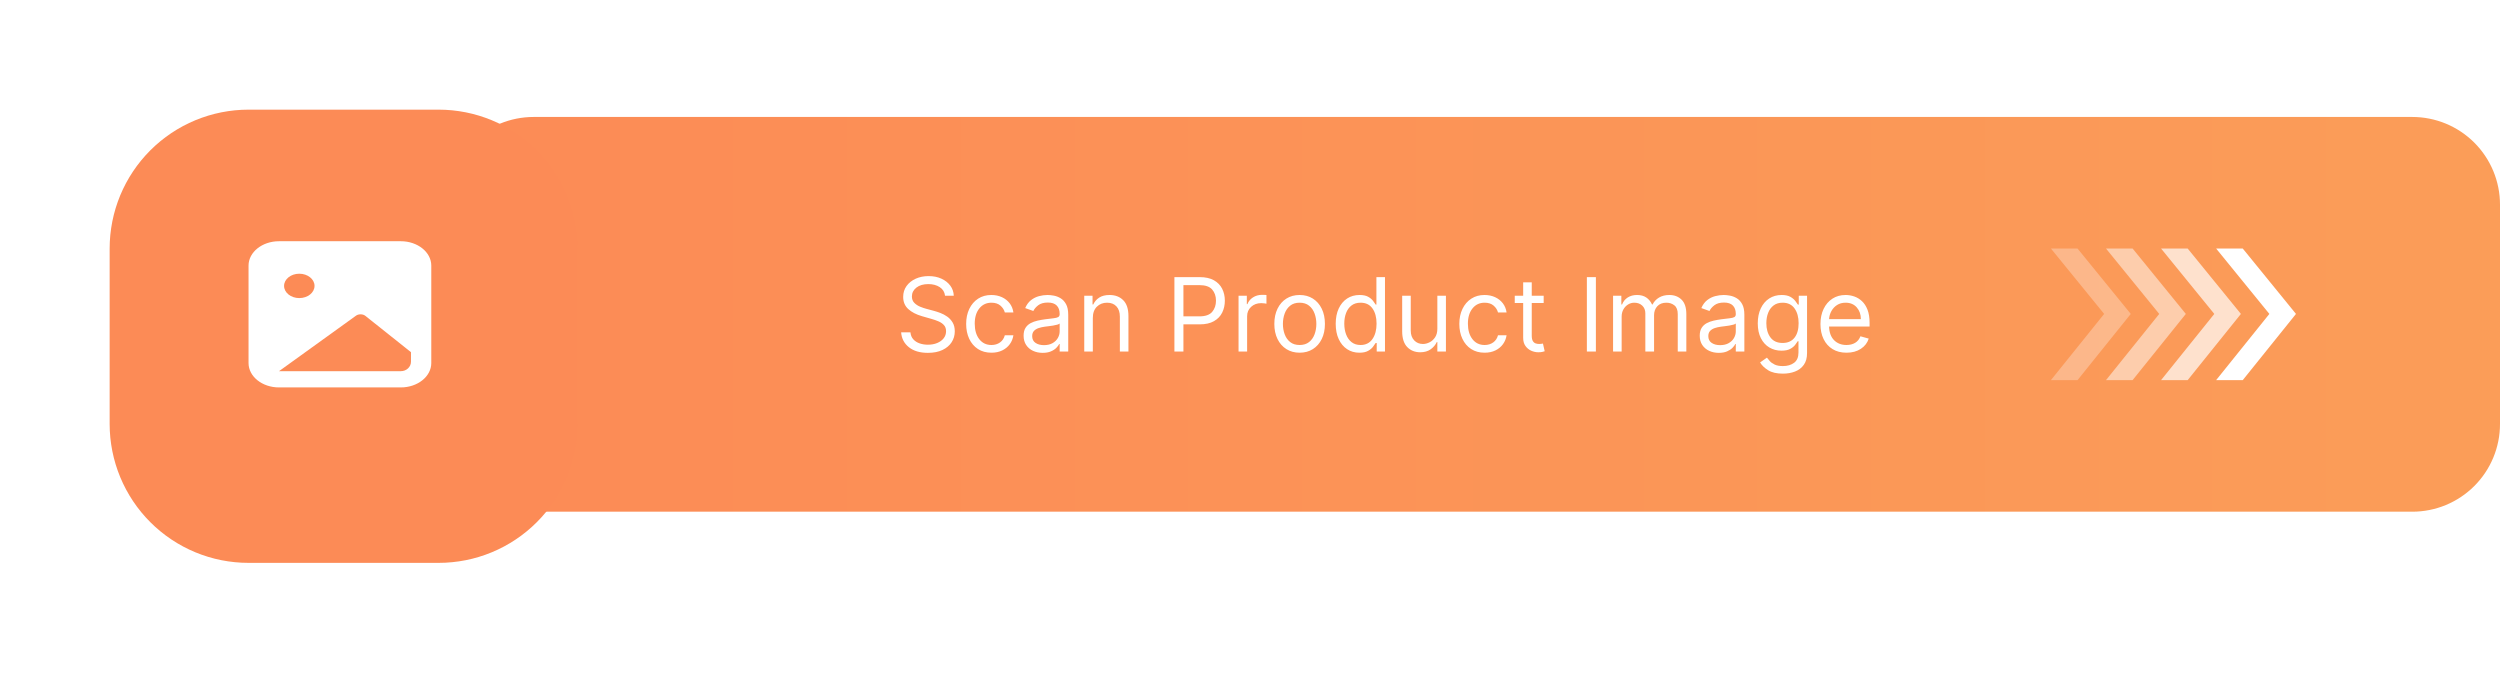 <?xml version="1.0" encoding="utf-8"?>
<svg width="342px" height="92px" viewBox="0 0 342 92" version="1.1" xmlns:xlink="http://www.w3.org/1999/xlink" xmlns="http://www.w3.org/2000/svg">
  <defs>
    <linearGradient x1="0" y1="0.5" x2="1" y2="0.5" id="gradient_1">
      <stop offset="0%" stop-color="#FC8B56" />
      <stop offset="100%" stop-color="#FB9D58" />
    </linearGradient>
    <filter filterUnits="userSpaceOnUse" color-interpolation-filters="sRGB" id="filter_1">
      <feFlood flood-opacity="0" result="BackgroundImageFix" />
      <feColorMatrix in="SourceAlpha" type="matrix" values="0 0 0 0 0 0 0 0 0 0 0 0 0 0 0 0 0 0 127 0" />
      <feOffset dx="0" dy="3" />
      <feGaussianBlur stdDeviation="5" />
      <feColorMatrix type="matrix" values="0 0 0 0 1 0 0 0 0 0.776 0 0 0 0 0.565 0 0 0 1 0" />
      <feBlend mode="normal" in2="BackgroundImageFix" result="effect0_dropShadow" />
      <feBlend mode="normal" in="SourceGraphic" in2="effect0_dropShadow" result="shape" />
    </filter>
    <path d="M41.222 37.482C41.222 38.198 40.6 38.778 39.833 38.778L23.167 38.778L33.675 31.203C34.017 30.931 34.636 30.932 34.971 31.202L41.222 36.178L41.222 37.482ZM25.944 25.444C27.094 25.444 28.028 26.191 28.028 27.111C28.028 28.031 27.094 28.778 25.944 28.778C24.794 28.778 23.861 28.031 23.861 27.111C23.861 26.191 24.794 25.444 25.944 25.444L25.944 25.444ZM39.833 21L23.167 21C20.869 21 19 22.496 19 24.333L19 37.667C19 39.504 20.869 41 23.167 41L39.833 41C42.131 41 44 39.504 44 37.667L44 24.333C44 22.496 42.131 21 39.833 21L39.833 21Z" id="path_1" />
    <clipPath id="mask_1">
      <use xlink:href="#path_1" />
    </clipPath>
  </defs>
  <g id="Scan-Image-Button" transform="translate(15 12)">
    <g id="Group-7" transform="translate(46 4)">
      <path d="M11.999 0L269.001 0Q269.296 0 269.59 0.014Q269.884 0.029 270.177 0.058Q270.47 0.087 270.762 0.13Q271.053 0.173 271.342 0.231Q271.631 0.288 271.917 0.36Q272.202 0.431 272.484 0.517Q272.766 0.602 273.043 0.701Q273.321 0.801 273.593 0.913Q273.865 1.026 274.131 1.152Q274.397 1.278 274.657 1.417Q274.917 1.556 275.17 1.707Q275.422 1.859 275.667 2.022Q275.912 2.186 276.149 2.361Q276.385 2.537 276.613 2.724Q276.841 2.911 277.059 3.108Q277.277 3.306 277.486 3.514Q277.694 3.723 277.892 3.941Q278.089 4.159 278.276 4.387Q278.463 4.615 278.639 4.851Q278.814 5.088 278.978 5.333Q279.141 5.578 279.293 5.83Q279.444 6.083 279.583 6.343Q279.722 6.602 279.848 6.869Q279.974 7.135 280.087 7.407Q280.199 7.679 280.299 7.957Q280.398 8.234 280.483 8.516Q280.569 8.798 280.64 9.083Q280.712 9.369 280.769 9.658Q280.827 9.947 280.87 10.238Q280.913 10.53 280.942 10.823Q280.971 11.116 280.986 11.41Q281 11.704 281 11.999L281 42.001Q281 42.296 280.986 42.59Q280.971 42.884 280.942 43.177Q280.913 43.47 280.87 43.762Q280.827 44.053 280.769 44.342Q280.712 44.631 280.64 44.916Q280.569 45.202 280.483 45.484Q280.398 45.766 280.299 46.043Q280.199 46.321 280.087 46.593Q279.974 46.865 279.848 47.131Q279.722 47.398 279.583 47.657Q279.444 47.917 279.293 48.17Q279.141 48.422 278.978 48.667Q278.814 48.912 278.639 49.149Q278.463 49.385 278.276 49.613Q278.089 49.841 277.892 50.059Q277.694 50.277 277.486 50.486Q277.277 50.694 277.059 50.892Q276.841 51.09 276.613 51.276Q276.385 51.463 276.149 51.639Q275.912 51.814 275.667 51.978Q275.422 52.141 275.17 52.293Q274.917 52.444 274.657 52.583Q274.397 52.722 274.131 52.848Q273.865 52.974 273.593 53.087Q273.321 53.199 273.043 53.299Q272.766 53.398 272.484 53.483Q272.202 53.569 271.917 53.64Q271.631 53.712 271.342 53.769Q271.053 53.827 270.762 53.87Q270.47 53.913 270.177 53.942Q269.884 53.971 269.59 53.986Q269.296 54 269.001 54L11.999 54Q11.704 54 11.41 53.986Q11.116 53.971 10.823 53.942Q10.53 53.913 10.238 53.87Q9.947 53.827 9.658 53.769Q9.369 53.712 9.083 53.64Q8.798 53.569 8.516 53.483Q8.234 53.398 7.957 53.299Q7.679 53.199 7.407 53.087Q7.135 52.974 6.869 52.848Q6.602 52.722 6.343 52.583Q6.083 52.444 5.83 52.293Q5.578 52.141 5.333 51.978Q5.088 51.814 4.851 51.639Q4.615 51.463 4.387 51.276Q4.159 51.09 3.941 50.892Q3.723 50.694 3.514 50.486Q3.306 50.277 3.108 50.059Q2.911 49.841 2.724 49.613Q2.537 49.385 2.361 49.149Q2.186 48.912 2.022 48.667Q1.859 48.422 1.707 48.17Q1.556 47.917 1.417 47.657Q1.278 47.398 1.152 47.131Q1.026 46.865 0.913 46.593Q0.801 46.321 0.701 46.043Q0.602 45.766 0.517 45.484Q0.431 45.202 0.36 44.916Q0.288 44.631 0.231 44.342Q0.173 44.053 0.13 43.762Q0.087 43.47 0.058 43.177Q0.029 42.884 0.014 42.59Q0 42.296 0 42.001L0 11.999Q0 11.704 0.014 11.41Q0.029 11.116 0.058 10.823Q0.087 10.53 0.13 10.238Q0.173 9.947 0.231 9.658Q0.288 9.369 0.36 9.083Q0.431 8.798 0.517 8.516Q0.602 8.234 0.701 7.957Q0.801 7.679 0.913 7.407Q1.026 7.135 1.152 6.869Q1.278 6.602 1.417 6.343Q1.556 6.083 1.707 5.83Q1.859 5.578 2.022 5.333Q2.186 5.088 2.361 4.851Q2.537 4.615 2.724 4.387Q2.911 4.159 3.108 3.941Q3.306 3.723 3.514 3.514Q3.723 3.306 3.941 3.108Q4.159 2.911 4.387 2.724Q4.615 2.537 4.851 2.361Q5.088 2.186 5.333 2.022Q5.578 1.859 5.83 1.707Q6.083 1.556 6.343 1.417Q6.602 1.278 6.869 1.152Q7.135 1.026 7.407 0.913Q7.679 0.801 7.957 0.701Q8.234 0.602 8.516 0.517Q8.798 0.431 9.083 0.36Q9.369 0.288 9.658 0.231Q9.947 0.173 10.238 0.13Q10.53 0.087 10.823 0.058Q11.116 0.029 11.41 0.014Q11.704 0 11.999 0L11.999 0Z" id="Rectangle" fill="url(#gradient_1)" fill-rule="evenodd" stroke="none" />
      <g id="Group-6" transform="translate(219.567 18)">
        <path d="M3.64 0L0 0L7.281 8.945L0 18L3.64 18L10.921 8.945L3.64 0Z" id="Path" fill="#FFFFFF" fill-opacity="0.3" stroke="none" />
        <path d="M11.174 0L7.534 0L14.815 8.945L7.534 18L11.174 18L18.455 8.945L11.174 0Z" id="Path" fill="#FFFFFF" fill-opacity="0.5" stroke="none" />
        <path d="M18.708 0L15.068 0L22.349 8.945L15.068 18L18.708 18L25.989 8.945L18.708 0Z" id="Path" fill="#FFFFFF" fill-opacity="0.7" stroke="none" />
        <path d="M26.242 0L22.601 0L29.882 8.945L22.601 18L26.242 18L33.523 8.945L26.242 0Z" id="Path-Copy" fill="#FFFFFF" stroke="none" />
      </g>
    </g>
    <g id="Scan-Product-Image" fill="#FFFFFF" transform="translate(73 17)">
      <path d="M40.556 10.281Q41.193 10.699 41.282 11.454L42.475 11.454Q42.45 10.684 42.001 10.077Q41.551 9.471 40.785 9.12Q40.019 8.77 39.035 8.77Q38.06 8.77 37.273 9.125Q36.484 9.481 36.02 10.12Q35.555 10.758 35.555 11.614Q35.555 12.643 36.251 13.279Q36.947 13.915 38.14 14.258L39.393 14.617Q39.93 14.766 40.392 14.964Q40.855 15.163 41.138 15.482Q41.421 15.8 41.421 16.307Q41.421 16.864 41.093 17.279Q40.765 17.694 40.203 17.925Q39.642 18.156 38.935 18.156Q38.329 18.156 37.804 17.975Q37.28 17.793 36.939 17.418Q36.599 17.043 36.549 16.466L35.276 16.466Q35.366 17.719 36.33 18.494Q37.295 19.27 38.935 19.27Q40.109 19.27 40.932 18.877Q41.754 18.484 42.184 17.818Q42.614 17.152 42.614 16.327Q42.614 15.611 42.321 15.119Q42.028 14.626 41.578 14.311Q41.128 13.995 40.638 13.811Q40.149 13.627 39.751 13.523L38.717 13.244Q38.339 13.145 37.879 12.959Q37.419 12.772 37.084 12.436Q36.748 12.101 36.748 11.554Q36.748 10.823 37.364 10.343Q37.981 9.864 38.995 9.864Q39.92 9.864 40.556 10.281ZM72.659 19.091L72.659 8.909L76.099 8.909Q77.297 8.909 78.06 9.339Q78.824 9.769 79.192 10.5Q79.559 11.231 79.559 12.131Q79.559 13.03 79.194 13.766Q78.829 14.502 78.068 14.937Q77.307 15.372 76.119 15.372L73.892 15.372L73.892 19.091L72.659 19.091ZM96.281 18.765Q97.012 19.25 97.966 19.25Q98.702 19.25 99.144 19.004Q99.587 18.758 99.826 18.442Q100.064 18.126 100.193 17.918L100.333 17.918L100.333 19.091L101.466 19.091L101.466 8.909L100.293 8.909L100.293 12.668L100.193 12.668Q100.064 12.469 99.833 12.158Q99.602 11.847 99.167 11.601Q98.732 11.355 97.986 11.355Q97.022 11.355 96.286 11.837Q95.55 12.32 95.137 13.204Q94.725 14.089 94.725 15.293Q94.725 16.506 95.137 17.393Q95.55 18.28 96.281 18.765ZM130.317 19.091L130.317 8.909L129.084 8.909L129.084 19.091L130.317 19.091ZM123.174 11.454L123.174 12.449L121.543 12.449L121.543 16.903Q121.543 17.401 121.69 17.647Q121.837 17.893 122.068 17.975Q122.299 18.057 122.558 18.057Q122.752 18.057 122.876 18.034Q123 18.012 123.075 17.997L123.313 19.051Q123.194 19.096 122.98 19.143Q122.766 19.19 122.438 19.19Q121.941 19.19 121.466 18.977Q120.992 18.763 120.681 18.325Q120.37 17.888 120.37 17.222L120.37 12.449L119.217 12.449L119.217 11.454L120.37 11.454L120.37 9.625L121.543 9.625L121.543 11.454L123.174 11.454ZM73.892 14.278L76.079 14.278Q77.307 14.278 77.827 13.662Q78.346 13.046 78.346 12.131Q78.346 11.211 77.824 10.607Q77.302 10.003 76.059 10.003L73.892 10.003L73.892 14.278ZM82.566 11.454L81.433 11.454L81.433 19.091L82.606 19.091L82.606 14.258Q82.606 13.483 83.153 12.976Q83.7 12.469 84.535 12.469Q84.769 12.469 84.98 12.501Q85.191 12.533 85.251 12.548L85.251 11.355Q85.151 11.345 84.957 11.34Q84.764 11.335 84.634 11.335Q83.948 11.335 83.401 11.688Q82.855 12.041 82.646 12.608L82.566 12.608L82.566 11.454ZM45.78 18.743Q46.556 19.25 47.63 19.25Q48.475 19.25 49.114 18.934Q49.753 18.619 50.143 18.079Q50.533 17.54 50.633 16.864L49.459 16.864Q49.295 17.49 48.806 17.843Q48.316 18.196 47.63 18.196Q46.586 18.196 45.964 17.398Q45.343 16.6 45.343 15.273Q45.343 13.975 45.972 13.192Q46.601 12.409 47.63 12.409Q48.405 12.409 48.865 12.814Q49.325 13.22 49.459 13.742L50.633 13.742Q50.533 13.026 50.121 12.489Q49.708 11.952 49.062 11.653Q48.415 11.355 47.61 11.355Q46.576 11.355 45.803 11.86Q45.03 12.364 44.6 13.257Q44.17 14.149 44.17 15.312Q44.17 16.456 44.587 17.346Q45.005 18.236 45.78 18.743ZM54.634 19.27Q53.908 19.27 53.316 18.994Q52.725 18.718 52.377 18.194Q52.029 17.669 52.029 16.923Q52.029 16.267 52.287 15.857Q52.546 15.447 52.978 15.213Q53.411 14.979 53.935 14.863Q54.46 14.746 54.992 14.676Q55.688 14.587 56.123 14.539Q56.558 14.492 56.759 14.378Q56.961 14.264 56.961 13.98L56.961 13.94Q56.961 13.204 56.56 12.797Q56.16 12.389 55.35 12.389Q54.51 12.389 54.032 12.757Q53.555 13.125 53.361 13.543L52.247 13.145Q52.546 12.449 53.045 12.059Q53.545 11.668 54.139 11.512Q54.733 11.355 55.31 11.355Q55.678 11.355 56.158 11.442Q56.637 11.529 57.087 11.798Q57.537 12.066 57.836 12.608Q58.134 13.15 58.134 14.06L58.134 19.091L56.961 19.091L56.961 18.057L56.901 18.057Q56.782 18.305 56.503 18.589Q56.225 18.872 55.762 19.071Q55.3 19.27 54.634 19.27ZM61.499 19.091L61.499 14.497Q61.499 13.498 62.053 12.954Q62.607 12.409 63.447 12.409Q64.263 12.409 64.73 12.914Q65.197 13.418 65.197 14.318L65.197 19.091L66.371 19.091L66.371 14.239Q66.371 12.777 65.657 12.066Q64.944 11.355 63.785 11.355Q62.92 11.355 62.374 11.711Q61.827 12.066 61.558 12.648L61.459 12.648L61.459 11.454L60.325 11.454L60.325 19.091L61.499 19.091ZM89.789 19.25Q88.755 19.25 87.977 18.758Q87.199 18.266 86.764 17.381Q86.329 16.496 86.329 15.312Q86.329 14.119 86.764 13.229Q87.199 12.339 87.977 11.847Q88.755 11.355 89.789 11.355Q90.823 11.355 91.601 11.847Q92.379 12.339 92.814 13.229Q93.249 14.119 93.249 15.312Q93.249 16.496 92.814 17.381Q92.379 18.266 91.601 18.758Q90.823 19.25 89.789 19.25ZM113.247 18.743Q114.022 19.25 115.096 19.25Q115.941 19.25 116.58 18.934Q117.219 18.619 117.609 18.079Q118 17.54 118.099 16.864L116.926 16.864Q116.762 17.49 116.272 17.843Q115.782 18.196 115.096 18.196Q114.052 18.196 113.431 17.398Q112.809 16.6 112.809 15.273Q112.809 13.975 113.438 13.192Q114.067 12.409 115.096 12.409Q115.872 12.409 116.332 12.814Q116.792 13.22 116.926 13.742L118.099 13.742Q118 13.026 117.587 12.489Q117.174 11.952 116.528 11.653Q115.882 11.355 115.076 11.355Q114.042 11.355 113.269 11.86Q112.496 12.364 112.066 13.257Q111.636 14.149 111.636 15.312Q111.636 16.456 112.054 17.346Q112.471 18.236 113.247 18.743ZM132.668 11.454L133.801 11.454L133.801 12.648L133.901 12.648Q134.139 12.036 134.671 11.696Q135.203 11.355 135.949 11.355Q136.705 11.355 137.209 11.696Q137.714 12.036 137.997 12.648L138.077 12.648Q138.37 12.056 138.957 11.706Q139.544 11.355 140.364 11.355Q141.388 11.355 142.039 11.994Q142.691 12.633 142.691 13.98L142.691 19.091L141.517 19.091L141.517 13.98Q141.517 13.135 141.055 12.772Q140.593 12.409 139.966 12.409Q139.161 12.409 138.718 12.894Q138.276 13.379 138.276 14.119L138.276 19.091L137.083 19.091L137.083 13.861Q137.083 13.21 136.66 12.809Q136.238 12.409 135.571 12.409Q135.114 12.409 134.719 12.653Q134.323 12.896 134.082 13.326Q133.841 13.756 133.841 14.318L133.841 19.091L132.668 19.091L132.668 11.454ZM145.812 18.994Q146.403 19.27 147.129 19.27Q147.795 19.27 148.258 19.071Q148.72 18.872 148.999 18.589Q149.277 18.305 149.396 18.057L149.456 18.057L149.456 19.091L150.629 19.091L150.629 14.06Q150.629 13.15 150.331 12.608Q150.033 12.066 149.583 11.798Q149.133 11.529 148.653 11.442Q148.173 11.355 147.805 11.355Q147.229 11.355 146.635 11.512Q146.04 11.668 145.541 12.059Q145.041 12.449 144.743 13.145L145.857 13.543Q146.05 13.125 146.528 12.757Q147.005 12.389 147.845 12.389Q148.656 12.389 149.056 12.797Q149.456 13.204 149.456 13.94L149.456 13.98Q149.456 14.264 149.255 14.378Q149.053 14.492 148.618 14.539Q148.183 14.587 147.487 14.676Q146.955 14.746 146.431 14.863Q145.906 14.979 145.474 15.213Q145.041 15.447 144.783 15.857Q144.524 16.267 144.524 16.923Q144.524 17.669 144.872 18.194Q145.22 18.718 145.812 18.994ZM155.903 22.114Q154.625 22.114 153.882 21.649Q153.139 21.184 152.781 20.582L153.716 19.926Q153.875 20.135 154.118 20.406Q154.362 20.677 154.787 20.878Q155.212 21.079 155.903 21.079Q156.828 21.079 157.429 20.632Q158.031 20.185 158.031 19.23L158.031 17.679L157.932 17.679Q157.802 17.888 157.566 18.194Q157.33 18.499 156.89 18.735Q156.45 18.972 155.704 18.972Q154.78 18.972 154.046 18.534Q153.313 18.097 152.888 17.261Q152.463 16.426 152.463 15.233Q152.463 14.06 152.875 13.187Q153.288 12.315 154.024 11.835Q154.76 11.355 155.724 11.355Q156.47 11.355 156.91 11.601Q157.35 11.847 157.586 12.158Q157.822 12.469 157.951 12.668L158.071 12.668L158.071 11.454L159.204 11.454L159.204 19.31Q159.204 20.294 158.759 20.913Q158.314 21.532 157.566 21.823Q156.818 22.114 155.903 22.114ZM162.696 18.76Q163.494 19.25 164.597 19.25Q165.761 19.25 166.566 18.718Q167.372 18.186 167.64 17.321L166.507 17.003Q166.283 17.599 165.786 17.898Q165.288 18.196 164.597 18.196Q163.563 18.196 162.91 17.545Q162.256 16.893 162.216 15.671L167.759 15.671L167.759 15.173Q167.759 14.104 167.476 13.374Q167.193 12.643 166.715 12.198Q166.238 11.753 165.656 11.554Q165.075 11.355 164.478 11.355Q163.444 11.355 162.671 11.86Q161.898 12.364 161.468 13.262Q161.038 14.159 161.038 15.332Q161.038 16.506 161.468 17.388Q161.898 18.271 162.696 18.76ZM108.629 15.969L108.629 11.454L109.803 11.454L109.803 19.091L108.629 19.091L108.629 17.798L108.55 17.798Q108.281 18.38 107.714 18.785Q107.148 19.19 106.283 19.19Q105.209 19.19 104.513 18.479Q103.817 17.768 103.817 16.307L103.817 11.454L104.99 11.454L104.99 16.227Q104.99 17.062 105.46 17.56Q105.93 18.057 106.661 18.057Q107.098 18.057 107.553 17.833Q108.008 17.609 108.319 17.147Q108.629 16.685 108.629 15.969ZM89.789 18.196Q90.574 18.196 91.082 17.793Q91.589 17.391 91.832 16.734Q92.076 16.078 92.076 15.312Q92.076 14.547 91.832 13.886Q91.589 13.224 91.082 12.817Q90.574 12.409 89.789 12.409Q89.003 12.409 88.496 12.817Q87.989 13.224 87.746 13.886Q87.502 14.547 87.502 15.312Q87.502 16.078 87.746 16.734Q87.989 17.391 88.496 17.793Q89.003 18.196 89.789 18.196ZM99.749 17.383Q99.184 18.196 98.125 18.196Q97.389 18.196 96.895 17.806Q96.4 17.416 96.149 16.752Q95.898 16.088 95.898 15.273Q95.898 14.467 96.144 13.819Q96.39 13.17 96.885 12.789Q97.379 12.409 98.125 12.409Q99.199 12.409 99.756 13.2Q100.313 13.99 100.313 15.273Q100.313 16.57 99.749 17.383ZM155.863 17.918Q156.922 17.918 157.487 17.199Q158.051 16.481 158.051 15.213Q158.051 13.975 157.494 13.192Q156.937 12.409 155.863 12.409Q155.118 12.409 154.623 12.787Q154.128 13.165 153.882 13.801Q153.636 14.438 153.636 15.213Q153.636 16.406 154.198 17.162Q154.76 17.918 155.863 17.918ZM166.566 14.656L162.216 14.656Q162.256 14.065 162.539 13.55Q162.823 13.036 163.315 12.722Q163.807 12.409 164.478 12.409Q165.433 12.409 165.999 13.048Q166.566 13.687 166.566 14.656ZM54.813 18.216Q55.509 18.216 55.989 17.942Q56.468 17.669 56.714 17.236Q56.961 16.804 56.961 16.327L56.961 15.253Q56.886 15.342 56.635 15.414Q56.384 15.486 56.058 15.539Q55.733 15.591 55.427 15.628Q55.121 15.665 54.932 15.69Q54.475 15.75 54.08 15.882Q53.684 16.014 53.443 16.274Q53.202 16.535 53.202 16.983Q53.202 17.595 53.657 17.905Q54.112 18.216 54.813 18.216ZM148.484 17.942Q148.004 18.216 147.308 18.216Q146.607 18.216 146.152 17.905Q145.697 17.595 145.697 16.983Q145.697 16.535 145.939 16.274Q146.18 16.014 146.575 15.882Q146.97 15.75 147.428 15.69Q147.616 15.665 147.922 15.628Q148.228 15.591 148.554 15.539Q148.879 15.486 149.13 15.414Q149.381 15.342 149.456 15.253L149.456 16.327Q149.456 16.804 149.21 17.236Q148.964 17.669 148.484 17.942Z" />
    </g>
    <g id="Scan-Barcode-Icon">
      <path d="M18.999 0L45.001 0Q45.467 0 45.933 0.023Q46.399 0.046 46.863 0.091Q47.327 0.137 47.789 0.206Q48.25 0.274 48.708 0.365Q49.165 0.456 49.617 0.569Q50.07 0.683 50.516 0.818Q50.962 0.953 51.402 1.111Q51.841 1.268 52.272 1.446Q52.703 1.625 53.124 1.824Q53.546 2.024 53.957 2.243Q54.368 2.463 54.768 2.703Q55.169 2.943 55.556 3.202Q55.944 3.461 56.319 3.739Q56.693 4.017 57.054 4.313Q57.414 4.608 57.76 4.922Q58.105 5.235 58.435 5.565Q58.765 5.894 59.078 6.24Q59.392 6.586 59.687 6.946Q59.983 7.307 60.261 7.681Q60.539 8.056 60.798 8.444Q61.057 8.832 61.297 9.232Q61.537 9.632 61.757 10.043Q61.977 10.454 62.176 10.876Q62.375 11.297 62.554 11.728Q62.732 12.159 62.889 12.598Q63.047 13.038 63.182 13.484Q63.317 13.93 63.431 14.383Q63.544 14.835 63.635 15.293Q63.726 15.75 63.794 16.211Q63.863 16.673 63.908 17.137Q63.954 17.601 63.977 18.067Q64 18.533 64 18.999L64 43.001Q64 43.467 63.977 43.933Q63.954 44.399 63.908 44.863Q63.863 45.327 63.794 45.789Q63.726 46.25 63.635 46.708Q63.544 47.165 63.431 47.617Q63.317 48.07 63.182 48.516Q63.047 48.962 62.889 49.402Q62.732 49.841 62.554 50.272Q62.375 50.703 62.176 51.124Q61.977 51.546 61.757 51.957Q61.537 52.368 61.297 52.768Q61.057 53.169 60.798 53.556Q60.539 53.944 60.261 54.319Q59.983 54.693 59.687 55.054Q59.392 55.414 59.078 55.76Q58.765 56.105 58.435 56.435Q58.105 56.765 57.76 57.078Q57.414 57.392 57.054 57.687Q56.693 57.983 56.319 58.261Q55.944 58.539 55.556 58.798Q55.169 59.057 54.768 59.297Q54.368 59.537 53.957 59.757Q53.546 59.977 53.124 60.176Q52.703 60.375 52.272 60.554Q51.841 60.732 51.402 60.889Q50.962 61.047 50.516 61.182Q50.07 61.317 49.617 61.431Q49.165 61.544 48.708 61.635Q48.25 61.726 47.789 61.794Q47.327 61.863 46.863 61.908Q46.399 61.954 45.933 61.977Q45.467 62 45.001 62L18.999 62Q18.533 62 18.067 61.977Q17.601 61.954 17.137 61.908Q16.673 61.863 16.211 61.794Q15.75 61.726 15.293 61.635Q14.835 61.544 14.383 61.431Q13.93 61.317 13.484 61.182Q13.038 61.047 12.598 60.889Q12.159 60.732 11.728 60.554Q11.297 60.375 10.876 60.176Q10.454 59.977 10.043 59.757Q9.632 59.537 9.232 59.297Q8.832 59.057 8.444 58.798Q8.056 58.539 7.681 58.261Q7.307 57.983 6.946 57.687Q6.586 57.392 6.24 57.078Q5.894 56.765 5.565 56.435Q5.235 56.105 4.922 55.76Q4.608 55.414 4.313 55.054Q4.017 54.693 3.739 54.319Q3.461 53.944 3.202 53.556Q2.943 53.169 2.703 52.768Q2.463 52.368 2.243 51.957Q2.024 51.546 1.824 51.124Q1.625 50.703 1.446 50.272Q1.268 49.841 1.111 49.402Q0.953 48.962 0.818 48.516Q0.683 48.07 0.569 47.617Q0.456 47.165 0.365 46.708Q0.274 46.25 0.206 45.789Q0.137 45.327 0.091 44.863Q0.046 44.399 0.023 43.933Q0 43.467 0 43.001L0 18.999Q0 18.533 0.023 18.067Q0.046 17.601 0.091 17.137Q0.137 16.673 0.206 16.211Q0.274 15.75 0.365 15.293Q0.456 14.835 0.569 14.383Q0.683 13.93 0.818 13.484Q0.953 13.038 1.111 12.598Q1.268 12.159 1.446 11.728Q1.625 11.297 1.824 10.876Q2.024 10.454 2.243 10.043Q2.463 9.632 2.703 9.232Q2.943 8.832 3.202 8.444Q3.461 8.056 3.739 7.681Q4.017 7.307 4.313 6.946Q4.608 6.586 4.922 6.24Q5.235 5.894 5.565 5.565Q5.894 5.235 6.24 4.922Q6.586 4.608 6.946 4.313Q7.307 4.017 7.681 3.739Q8.056 3.461 8.444 3.202Q8.832 2.943 9.232 2.703Q9.632 2.463 10.043 2.243Q10.454 2.024 10.876 1.824Q11.297 1.625 11.728 1.446Q12.159 1.268 12.598 1.111Q13.038 0.953 13.484 0.818Q13.93 0.683 14.383 0.569Q14.835 0.456 15.293 0.365Q15.75 0.274 16.211 0.206Q16.673 0.137 17.137 0.091Q17.601 0.046 18.067 0.023Q18.533 0 18.999 0Z" id="Rectangle" fill="#FC8B56" fill-rule="evenodd" stroke="none" filter="url(#filter_1)" />
      <path d="M41.222 37.482C41.222 38.198 40.6 38.778 39.833 38.778L23.167 38.778L33.675 31.203C34.017 30.931 34.636 30.932 34.971 31.202L41.222 36.178L41.222 37.482ZM25.944 25.444C27.094 25.444 28.028 26.191 28.028 27.111C28.028 28.031 27.094 28.778 25.944 28.778C24.794 28.778 23.861 28.031 23.861 27.111C23.861 26.191 24.794 25.444 25.944 25.444L25.944 25.444ZM39.833 21L23.167 21C20.869 21 19 22.496 19 24.333L19 37.667C19 39.504 20.869 41 23.167 41L39.833 41C42.131 41 44 39.504 44 37.667L44 24.333C44 22.496 42.131 21 39.833 21L39.833 21Z" id="🎨-Icon-Сolor" fill="#FFFFFF" stroke="none" />
    </g>
  </g>
</svg>